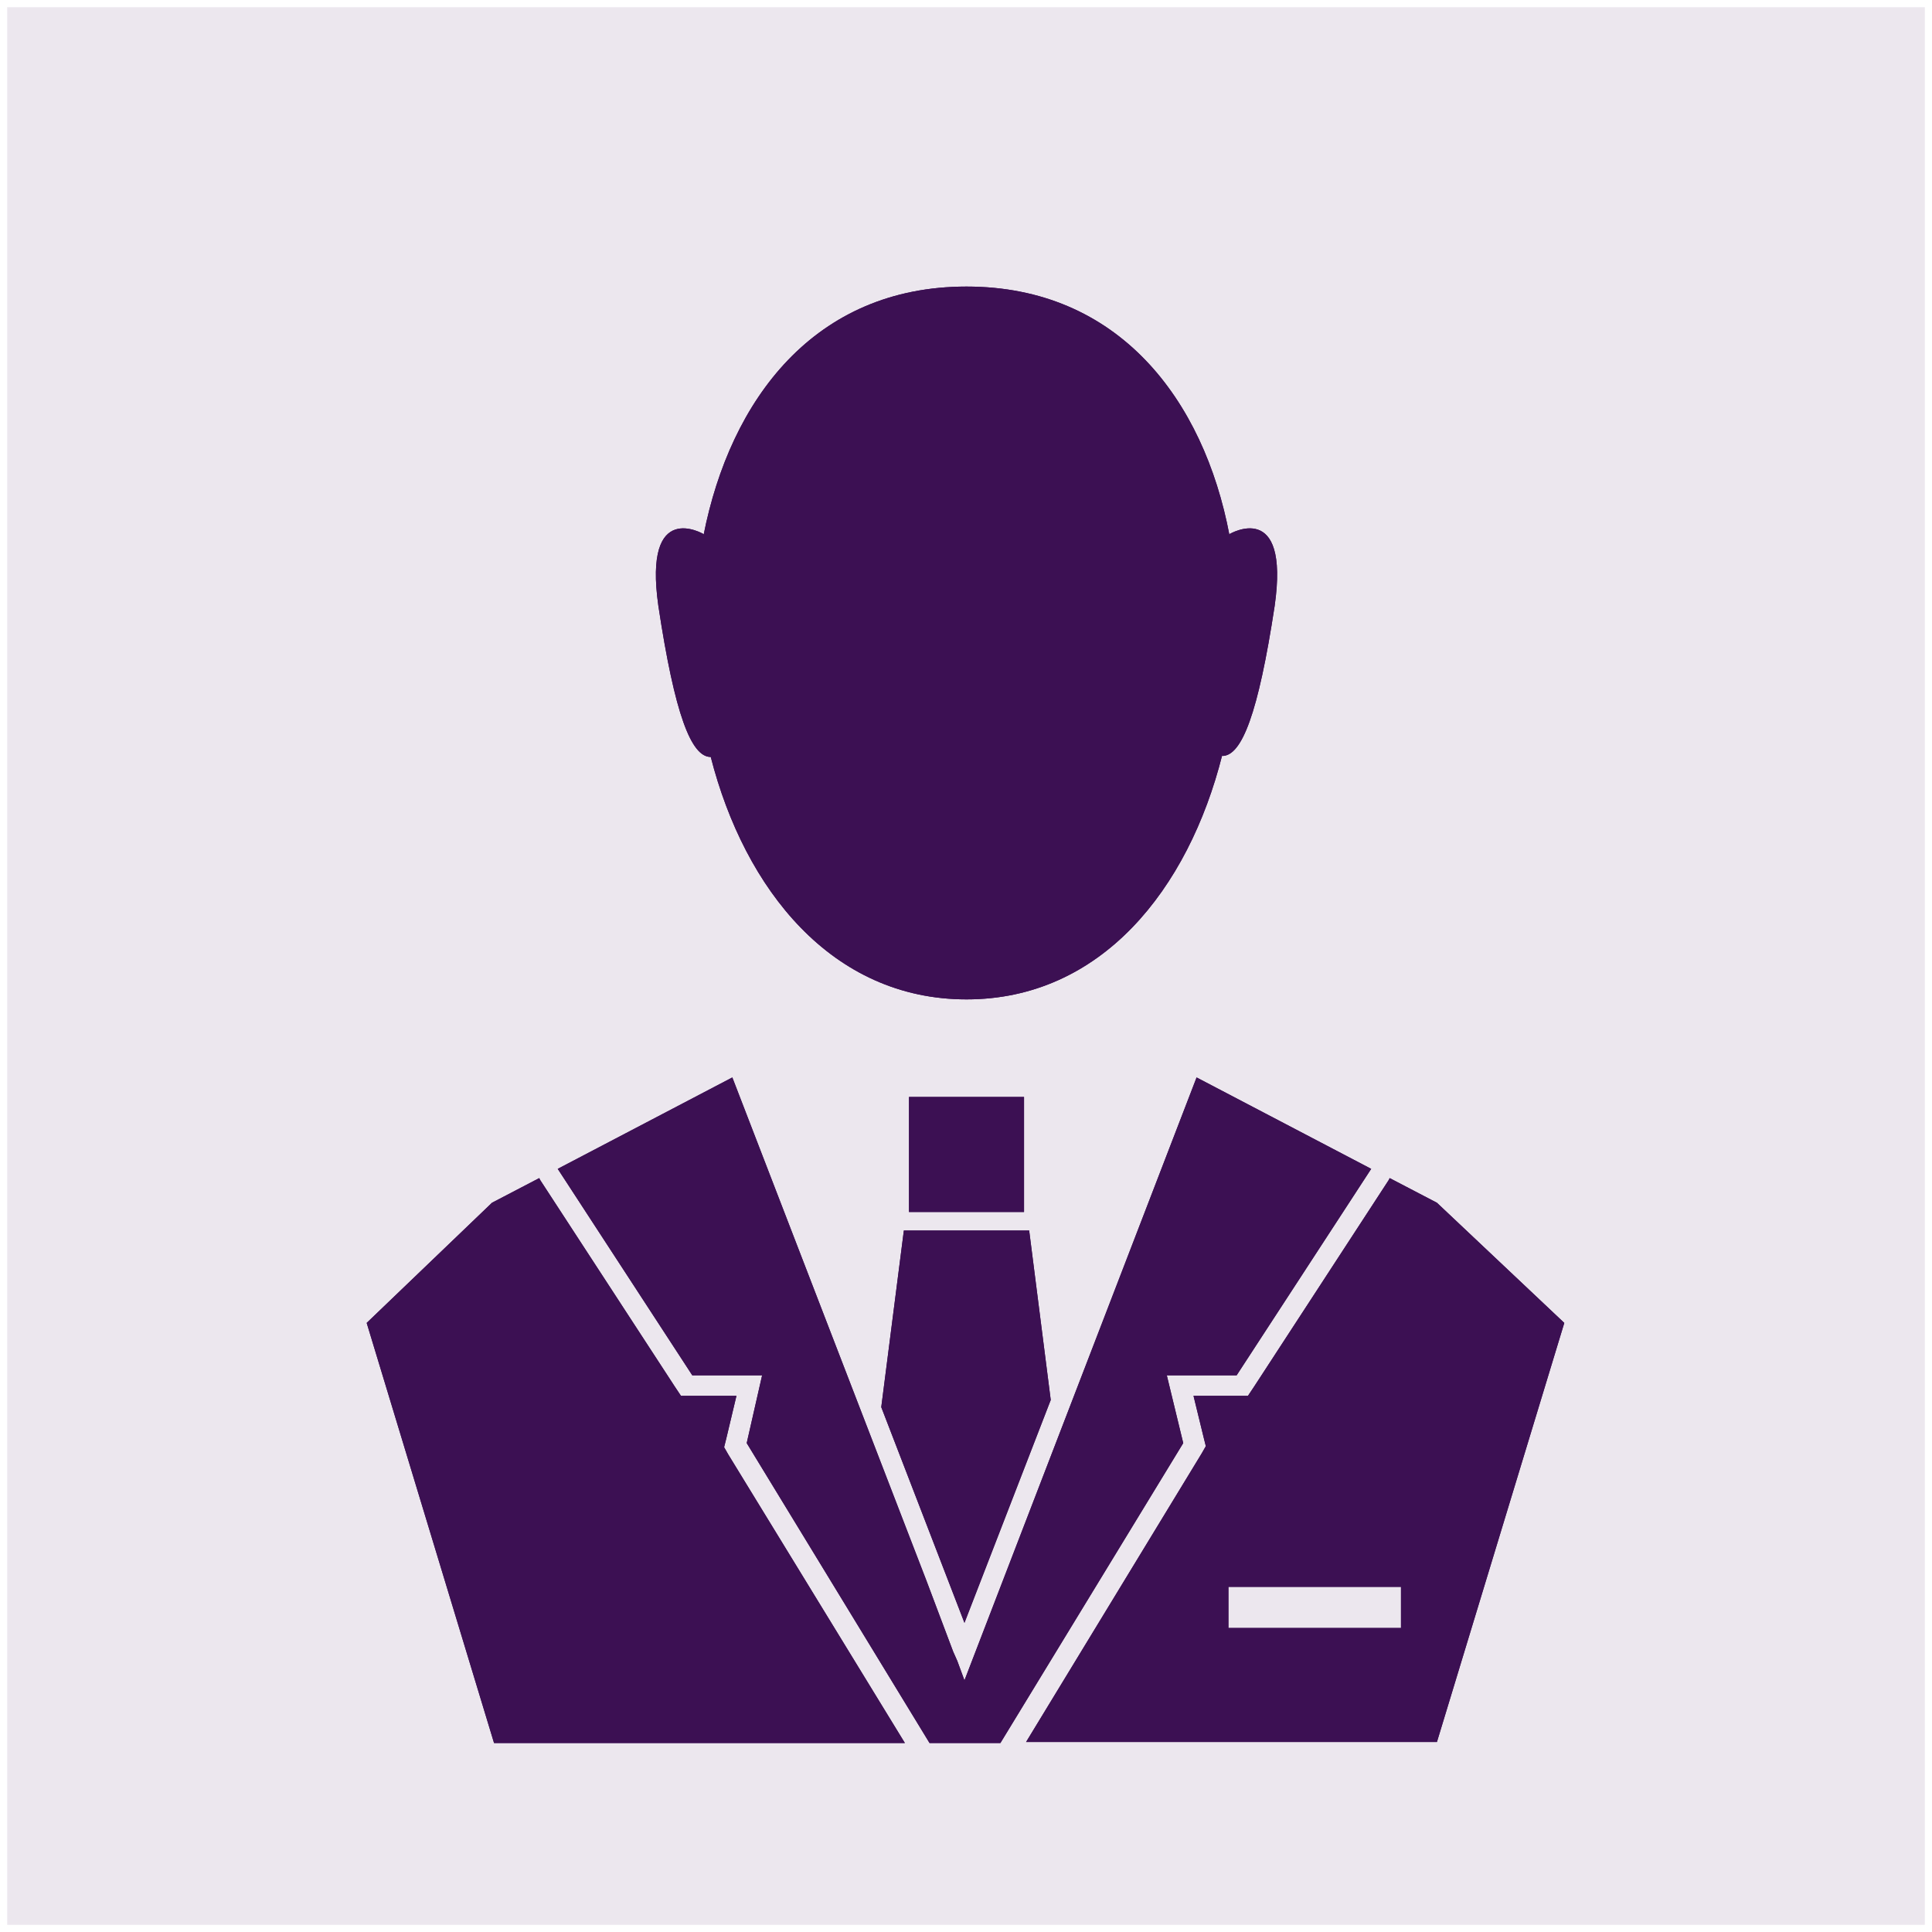 <?xml version="1.0" encoding="utf-8"?>
<!-- Generator: Adobe Illustrator 22.0.1, SVG Export Plug-In . SVG Version: 6.00 Build 0)  -->
<svg version="1.1" id="Capa_1" xmlns="http://www.w3.org/2000/svg" xmlns:xlink="http://www.w3.org/1999/xlink" x="0px" y="0px"
	 viewBox="0 0 188.1 188.1" style="enable-background:new 0 0 188.1 188.1;" xml:space="preserve">
<style type="text/css">
	.st0{opacity:0.1;fill:#3C1053;}
	.st1{fill:#3C1053;}
</style>
<g>
	<rect x="0.7" y="0.7" class="st0" width="186.7" height="186.7"/>
</g>
<g>
	<path class="st1" d="M69.2,73.7L69.2,73.7C72.5,86.6,81,97.3,94.1,97.3c13.1,0,21.6-10.7,24.9-23.8v0.1c1.9,0,3.5-4.1,5.1-14.6
		c1.5-10.5-4.4-7-4.4-7v0.1c-2.5-13.2-10.8-24.2-25.6-24.2c-14.8,0-23,11-25.6,24.2V52c0,0-5.9-3.5-4.4,7
		C65.7,69.6,67.3,73.7,69.2,73.7"/>
	<polygon class="st1" points="113.6,133.9 120.4,133.9 133.5,113.8 116.5,104.9 93.9,163.6 93.2,161.7 92.8,160.8 90.2,153.9 
		71.3,104.9 54.3,113.8 67.4,133.9 74.2,133.9 72.7,140.5 90.5,169.7 93.7,169.7 94.1,169.7 97.4,169.7 115.2,140.5 	"/>
	<polygon class="st1" points="85.8,137 93.9,158 102.3,136.3 100.2,119.8 88,119.8 	"/>
	<polygon class="st1" points="70.5,140.9 70.7,140.1 71.7,135.9 67.4,135.9 66.3,135.9 65.7,135 52.6,114.9 52.5,114.7 47.9,117.1 
		35.7,128.8 48.1,169.7 88.1,169.7 70.9,141.6 	"/>
	<rect x="88.5" y="106.8" class="st1" width="11.2" height="11.2"/>
	<path class="st1" d="M139.9,117.1l-4.6-2.4l-0.1,0.2L122.1,135l-0.6,0.9h-1.1h-4.2l1,4.1l0.2,0.8l-0.4,0.7l-17.1,28.1h40l12.4-40.8
		L139.9,117.1z M136.4,158.5h-16.8v-4h16.8V158.5z"/>
	<path class="st1" d="M69.2,73.7L69.2,73.7C72.5,86.6,81,97.3,94.1,97.3c13.1,0,21.6-10.7,24.9-23.8v0.1c1.9,0,3.5-4.1,5.1-14.6
		c1.5-10.5-4.4-7-4.4-7v0.1c-2.5-13.2-10.8-24.2-25.6-24.2c-14.8,0-23,11-25.6,24.2V52c0,0-5.9-3.5-4.4,7
		C65.7,69.6,67.3,73.7,69.2,73.7"/>
	<polygon class="st1" points="113.6,133.9 120.4,133.9 133.5,113.8 116.5,104.9 93.9,163.6 93.2,161.7 92.8,160.8 90.2,153.9 
		71.3,104.9 54.3,113.8 67.4,133.9 74.2,133.9 72.7,140.5 90.5,169.7 93.7,169.7 94.1,169.7 97.4,169.7 115.2,140.5 	"/>
	<polygon class="st1" points="85.8,137 93.9,158 102.3,136.3 100.2,119.8 88,119.8 	"/>
	<polygon class="st1" points="70.5,140.9 70.7,140.1 71.7,135.9 67.4,135.9 66.3,135.9 65.7,135 52.6,114.9 52.5,114.7 47.9,117.1 
		35.7,128.8 48.1,169.7 88.1,169.7 70.9,141.6 	"/>
	<rect x="88.5" y="106.8" class="st1" width="11.2" height="11.2"/>
	<path class="st1" d="M139.9,117.1l-4.6-2.4l-0.1,0.2L122.1,135l-0.6,0.9h-1.1h-4.2l1,4.1l0.2,0.8l-0.4,0.7l-17.1,28.1h40l12.4-40.8
		L139.9,117.1z M136.4,158.5h-16.8v-4h16.8V158.5z"/>
</g>
</svg>
